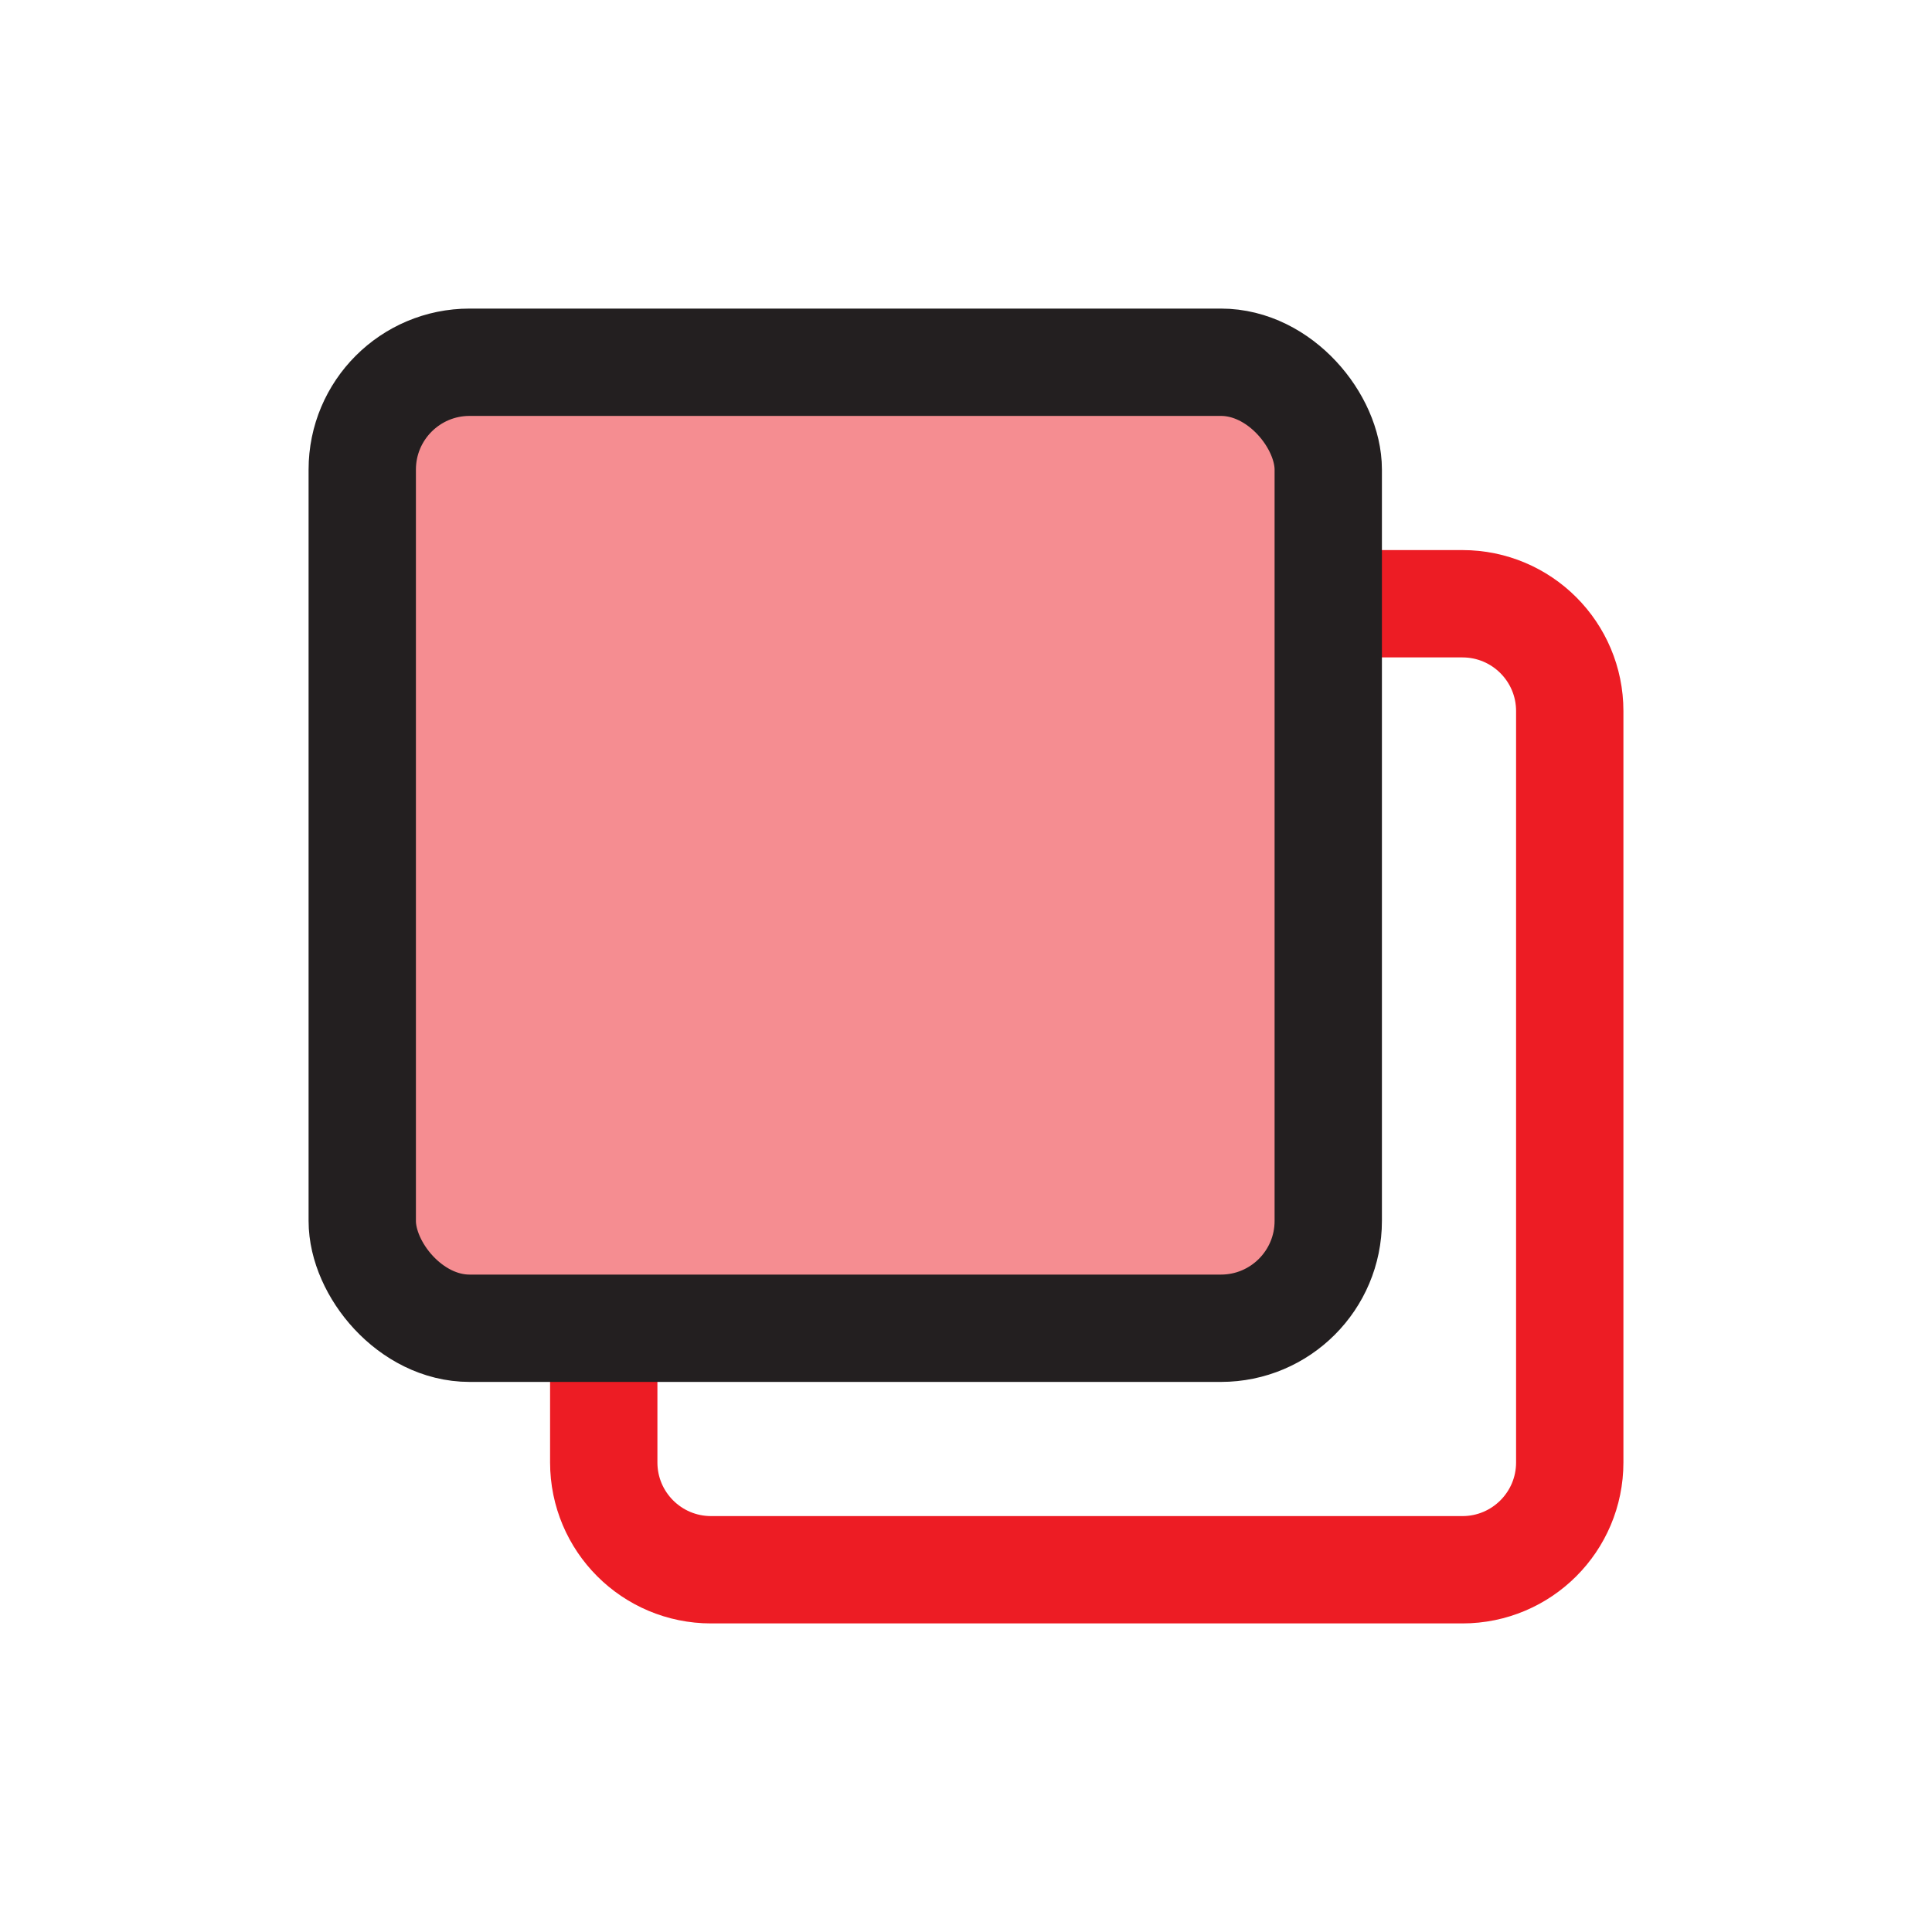 <?xml version="1.0" encoding="UTF-8"?>
<svg id="circular-loader" xmlns="http://www.w3.org/2000/svg" viewBox="0 0 72 72">
  <path d="M49.5,22.5h5c2.21,0,4,1.79,4,4v28c0,2.21-1.79,4-4,4h-28c-2.21,0-4-1.79-4-4v-5" style="fill: none; stroke: #ed1c24; stroke-miterlimit: 10; stroke-width: 4px;"/>
  <rect x="14" y="13.5" width="35.5" height="36" rx="4" ry="4" style="fill: #ed1c24; opacity: .5;"/>
  <rect x="13.5" y="13.5" width="36" height="36" rx="4" ry="4" style="fill: none; stroke: #231f20; stroke-miterlimit: 10; stroke-width: 4px;"/>
</svg>